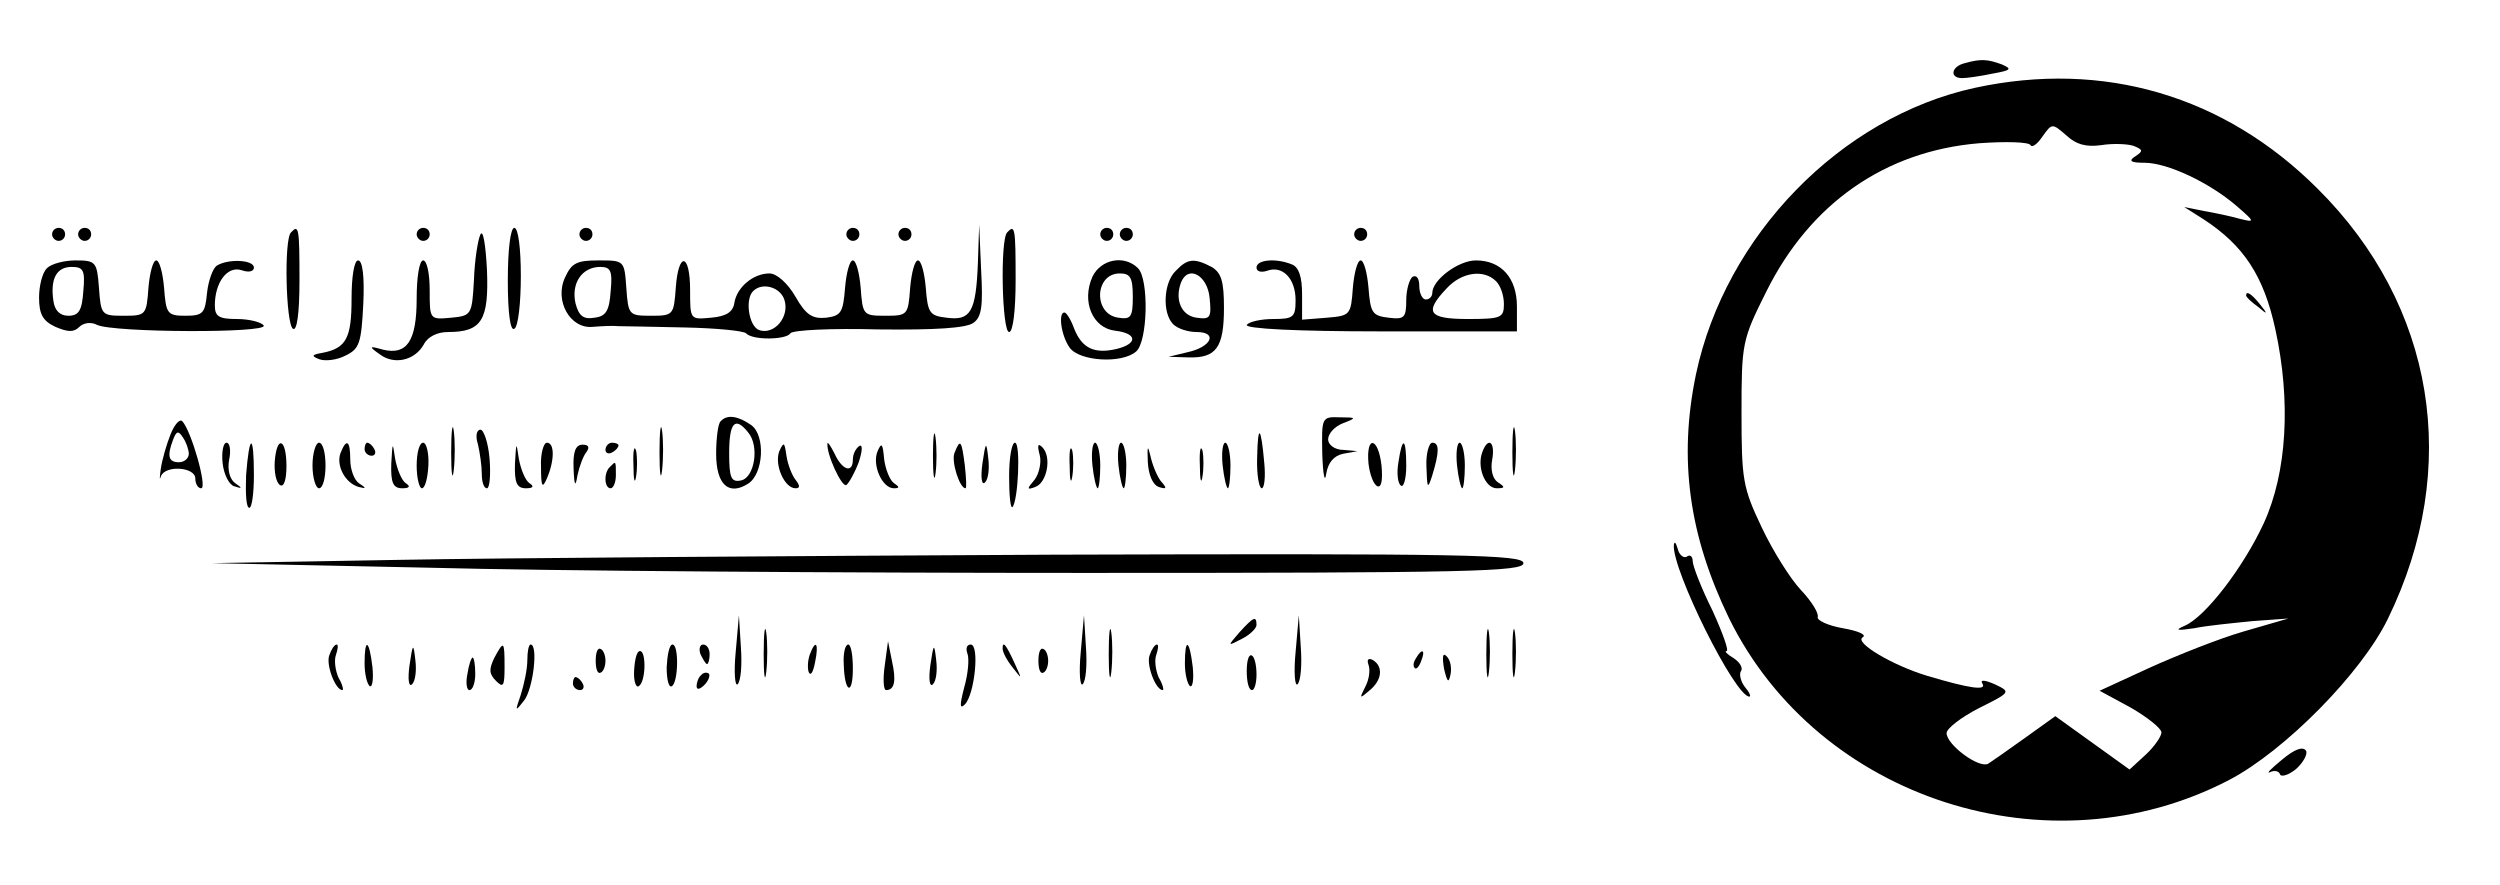 <?xml version="1.0" standalone="no"?>
<!DOCTYPE svg PUBLIC "-//W3C//DTD SVG 20010904//EN"
 "http://www.w3.org/TR/2001/REC-SVG-20010904/DTD/svg10.dtd">
<svg version="1.0" xmlns="http://www.w3.org/2000/svg"
 width="384pt" height="136pt" viewBox="0 0 384 136"
 preserveAspectRatio="xMidYMid meet">

<g transform="translate(0,136) scale(0.1,-0.1)"
fill="#000000" stroke="none">
<path d="M3018 1263 c-21 -5 -24 -23 -4 -23 7 0 28 3 47 7 28 5 30 7 14 14
-22 8 -32 9 -57 2z"/>
<path d="M3033 1225 c-206 -45 -383 -227 -428 -440 -27 -130 -11 -247 51 -375
137 -278 492 -392 768 -248 86 45 204 165 244 248 113 232 72 481 -108 660
-143 143 -329 198 -527 155z m194 -88 c18 3 41 2 50 -1 15 -6 15 -8 3 -16 -11
-7 -8 -10 14 -10 35 0 99 -30 141 -66 29 -25 29 -26 5 -20 -14 4 -38 9 -55 12
l-30 6 30 -19 c61 -40 92 -86 110 -169 24 -110 18 -220 -18 -298 -31 -67 -89
-143 -121 -157 -16 -7 -13 -8 14 -4 19 4 60 8 90 11 l55 4 -69 -20 c-38 -11
-103 -37 -145 -56 l-76 -35 48 -26 c26 -15 47 -32 47 -38 0 -6 -11 -22 -24
-34 l-25 -23 -57 41 -57 41 -46 -33 c-25 -18 -51 -36 -57 -40 -14 -8 -64 29
-64 47 0 7 22 24 49 38 50 25 50 25 25 37 -16 7 -23 7 -19 1 7 -11 -18 -8 -85
12 -53 16 -112 51 -99 59 7 4 -7 10 -30 14 -23 4 -40 12 -39 17 2 6 -9 24 -26
42 -16 17 -43 60 -60 96 -29 61 -31 73 -31 176 0 107 1 112 38 186 67 135 182
216 327 228 41 3 77 2 79 -3 2 -4 10 1 18 13 15 21 15 21 37 2 15 -14 30 -18
53 -15z"/>
<path d="M3450 906 c0 -2 8 -10 18 -17 15 -13 16 -12 3 4 -13 16 -21 21 -21
13z"/>
<path d="M80 1000 c0 -5 5 -10 10 -10 6 0 10 5 10 10 0 6 -4 10 -10 10 -5 0
-10 -4 -10 -10z"/>
<path d="M120 1000 c0 -5 5 -10 10 -10 6 0 10 5 10 10 0 6 -4 10 -10 10 -5 0
-10 -4 -10 -10z"/>
<path d="M447 1003 c-11 -10 -8 -141 3 -148 6 -4 10 23 10 74 0 81 -1 87 -13
74z"/>
<path d="M640 1000 c0 -5 5 -10 10 -10 6 0 10 5 10 10 0 6 -4 10 -10 10 -5 0
-10 -4 -10 -10z"/>
<path d="M738 1000 c-4 -8 -9 -40 -10 -70 -3 -54 -4 -55 -35 -58 -33 -3 -33
-3 -33 42 0 25 -4 46 -10 46 -6 0 -10 -26 -10 -59 0 -65 -15 -87 -52 -78 -21
6 -22 5 -5 -7 22 -17 54 -10 68 15 6 12 21 19 37 19 52 0 63 18 60 95 -2 39
-6 63 -10 55z"/>
<path d="M780 929 c0 -51 4 -78 10 -74 6 3 10 40 10 81 0 43 -4 74 -10 74 -6
0 -10 -34 -10 -81z"/>
<path d="M890 1000 c0 -5 5 -10 10 -10 6 0 10 5 10 10 0 6 -4 10 -10 10 -5 0
-10 -4 -10 -10z"/>
<path d="M1300 1000 c0 -5 5 -10 10 -10 6 0 10 5 10 10 0 6 -4 10 -10 10 -5 0
-10 -4 -10 -10z"/>
<path d="M1380 1000 c0 -5 5 -10 10 -10 6 0 10 5 10 10 0 6 -4 10 -10 10 -5 0
-10 -4 -10 -10z"/>
<path d="M1502 955 c-3 -74 -11 -88 -48 -83 -26 3 -29 7 -32 46 -2 23 -7 42
-12 42 -5 0 -10 -19 -12 -42 -3 -42 -4 -43 -38 -43 -34 0 -35 1 -38 43 -2 23
-7 42 -12 42 -5 0 -10 -19 -12 -42 -3 -38 -6 -43 -29 -46 -21 -2 -31 4 -47 32
-12 21 -29 36 -40 36 -25 0 -50 -21 -54 -45 -2 -14 -12 -21 -36 -23 -32 -3
-32 -3 -32 42 0 58 -18 60 -22 4 -3 -42 -4 -43 -38 -43 -34 0 -35 1 -38 43 -3
42 -3 42 -43 42 -33 0 -41 -4 -51 -26 -17 -36 8 -80 43 -76 13 1 31 2 39 1 8
0 54 -1 102 -2 47 -1 90 -5 94 -9 10 -11 62 -10 68 0 3 5 64 8 135 6 87 -1
135 2 146 10 13 9 15 26 12 81 l-3 70 -2 -60z m-564 -42 c-2 -30 -7 -39 -25
-41 -17 -3 -24 3 -29 22 -7 31 10 56 38 56 16 0 19 -6 16 -37z m267 -14 c8
-26 -16 -54 -39 -46 -16 6 -22 48 -9 60 14 14 42 6 48 -14z"/>
<path d="M1547 1003 c-11 -11 -8 -153 3 -153 6 0 10 33 10 80 0 80 -1 86 -13
73z"/>
<path d="M1690 1000 c0 -5 5 -10 10 -10 6 0 10 5 10 10 0 6 -4 10 -10 10 -5 0
-10 -4 -10 -10z"/>
<path d="M1720 1000 c0 -5 5 -10 10 -10 6 0 10 5 10 10 0 6 -4 10 -10 10 -5 0
-10 -4 -10 -10z"/>
<path d="M2080 1000 c0 -5 5 -10 10 -10 6 0 10 5 10 10 0 6 -4 10 -10 10 -5 0
-10 -4 -10 -10z"/>
<path d="M72 948 c-7 -7 -12 -27 -12 -45 0 -26 6 -36 25 -45 19 -8 28 -9 37 0
6 6 18 8 27 3 25 -12 264 -13 256 -1 -3 5 -22 10 -41 10 -28 0 -34 4 -34 21 0
35 19 61 41 54 11 -4 19 -2 19 4 0 12 -39 14 -57 3 -6 -4 -13 -23 -15 -42 -3
-31 -6 -35 -33 -35 -28 0 -30 3 -33 43 -2 23 -7 42 -12 42 -5 0 -10 -19 -12
-42 -3 -42 -4 -43 -38 -43 -34 0 -35 1 -38 43 -3 40 -5 42 -36 42 -17 0 -37
-5 -44 -12z m56 -35 c-2 -30 -7 -38 -23 -38 -13 0 -21 8 -23 23 -5 34 5 52 28
52 18 0 21 -5 18 -37z"/>
<path d="M540 901 c0 -60 -8 -76 -45 -83 -17 -3 -17 -5 -4 -10 9 -3 27 -1 40
6 21 10 24 19 27 79 2 42 -1 67 -8 67 -6 0 -10 -25 -10 -59z"/>
<path d="M1678 935 c-17 -38 0 -79 35 -83 34 -4 35 -20 2 -28 -34 -8 -53 1
-65 31 -5 14 -12 25 -15 25 -10 0 -5 -36 8 -54 15 -21 80 -25 102 -6 18 15 20
111 3 128 -21 21 -57 14 -70 -13z m62 -31 c0 -31 -3 -35 -22 -32 -39 5 -37 68
2 68 16 0 20 -6 20 -36z"/>
<path d="M1806 944 c-19 -18 -21 -65 -4 -82 7 -7 23 -12 36 -12 33 0 23 -23
-14 -31 l-29 -7 31 -1 c42 -1 54 15 54 76 0 41 -4 54 -19 63 -27 14 -37 13
-55 -6z m52 -42 c3 -30 1 -33 -20 -30 -23 3 -34 27 -24 54 11 28 41 11 44 -24z"/>
<path d="M1930 949 c0 -6 7 -8 16 -5 24 9 44 -12 44 -45 0 -26 -3 -29 -34 -29
-19 0 -37 -4 -41 -9 -3 -6 79 -10 205 -10 l210 0 0 38 c0 44 -24 71 -63 71
-27 0 -67 -30 -67 -50 0 -5 -4 -10 -10 -10 -5 0 -10 9 -10 21 0 11 -4 17 -10
14 -5 -3 -10 -20 -10 -36 0 -27 -3 -30 -27 -27 -25 3 -28 7 -31 46 -2 23 -7
42 -12 42 -5 0 -10 -19 -12 -42 -3 -42 -4 -43 -40 -46 l-38 -3 0 39 c0 27 -5
42 -16 46 -25 10 -54 7 -54 -5z m368 -21 c7 -7 12 -22 12 -35 0 -21 -4 -23
-55 -23 -61 0 -68 10 -33 47 23 25 57 30 76 11z"/>
<path d="M262 693 c-6 -15 -13 -39 -15 -53 -2 -14 -2 -19 0 -12 6 18 53 15 53
-3 0 -8 4 -15 9 -15 10 0 -15 88 -29 103 -4 4 -12 -5 -18 -20z m28 -30 c0 -7
-7 -13 -15 -13 -16 0 -19 9 -9 35 5 13 8 14 15 3 5 -7 9 -19 9 -25z"/>
<path d="M693 665 c0 -33 2 -45 4 -27 2 18 2 45 0 60 -2 15 -4 0 -4 -33z"/>
<path d="M1013 665 c0 -33 2 -45 4 -27 2 18 2 45 0 60 -2 15 -4 0 -4 -33z"/>
<path d="M1107 713 c-4 -3 -7 -26 -7 -50 0 -47 19 -65 49 -46 24 15 27 74 5
90 -20 14 -37 17 -47 6z m42 -17 c18 -21 10 -70 -11 -74 -15 -3 -18 4 -18 42
0 47 9 57 29 32z"/>
<path d="M2031 663 c1 -32 4 -46 6 -31 3 18 12 28 26 31 l22 4 -22 2 c-13 0
-23 8 -23 16 0 9 10 20 23 25 21 8 21 9 -5 9 -28 1 -28 0 -27 -56z"/>
<path d="M2323 665 c0 -33 2 -45 4 -27 2 18 2 45 0 60 -2 15 -4 0 -4 -33z"/>
<path d="M1433 660 c0 -30 2 -43 4 -27 2 15 2 39 0 55 -2 15 -4 2 -4 -28z"/>
<path d="M734 678 c3 -13 6 -33 6 -45 0 -13 3 -23 8 -23 4 0 6 20 4 45 -2 25
-9 45 -14 45 -6 0 -8 -10 -4 -22z"/>
<path d="M1931 658 c-1 -27 3 -48 7 -48 4 0 6 17 4 38 -5 58 -10 62 -11 10z"/>
<path d="M342 648 c2 -17 10 -33 18 -35 12 -4 13 -3 1 5 -8 6 -12 20 -9 36 3
14 1 26 -4 26 -5 0 -8 -14 -6 -32z"/>
<path d="M378 630 c-1 -28 0 -50 5 -50 4 0 7 23 7 50 0 65 -7 65 -12 0z"/>
<path d="M422 651 c-1 -16 2 -32 8 -36 6 -4 10 8 10 29 0 43 -15 48 -18 7z"/>
<path d="M480 645 c0 -19 5 -35 10 -35 6 0 10 16 10 35 0 19 -4 35 -10 35 -5
0 -10 -16 -10 -35z"/>
<path d="M523 664 c-7 -19 7 -46 28 -52 12 -3 12 -2 0 6 -7 5 -13 21 -13 36 0
30 -6 33 -15 10z"/>
<path d="M560 670 c0 -5 5 -10 11 -10 5 0 7 5 4 10 -3 6 -8 10 -11 10 -2 0 -4
-4 -4 -10z"/>
<path d="M601 648 c-1 -30 3 -38 17 -38 11 0 13 3 5 8 -6 4 -13 21 -16 37 -4
27 -4 27 -6 -7z"/>
<path d="M640 645 c0 -19 4 -35 8 -35 5 0 9 16 10 35 1 19 -3 35 -8 35 -6 0
-10 -16 -10 -35z"/>
<path d="M791 648 c-1 -30 3 -38 17 -38 11 0 13 3 5 8 -6 4 -13 21 -16 37 -4
27 -4 27 -6 -7z"/>
<path d="M831 643 c0 -31 2 -34 9 -18 12 28 12 55 0 55 -5 0 -10 -17 -9 -37z"/>
<path d="M881 641 c1 -28 3 -30 6 -11 3 14 9 30 14 36 5 7 3 11 -6 11 -11 0
-15 -11 -14 -36z"/>
<path d="M930 669 c0 -5 5 -7 10 -4 6 3 10 8 10 11 0 2 -4 4 -10 4 -5 0 -10
-5 -10 -11z"/>
<path d="M973 645 c0 -22 2 -30 4 -17 2 12 2 30 0 40 -3 9 -5 -1 -4 -23z"/>
<path d="M1197 667 c-8 -21 8 -57 25 -57 7 0 7 4 0 13 -5 6 -12 23 -14 37 -3
21 -4 22 -11 7z"/>
<path d="M1271 679 c-2 -16 22 -68 29 -64 4 3 13 19 19 35 6 18 6 28 1 25 -6
-4 -10 -13 -10 -21 0 -21 -16 -17 -28 9 -6 12 -11 19 -11 16z"/>
<path d="M1348 667 c-9 -21 7 -57 25 -57 9 0 9 2 0 8 -6 4 -13 21 -15 37 -2
24 -4 26 -10 12z"/>
<path d="M1466 664 c-5 -13 8 -54 17 -54 2 0 1 16 -1 35 -5 39 -7 42 -16 19z"/>
<path d="M1509 648 c-3 -22 -1 -34 4 -29 5 5 7 21 5 37 -3 27 -4 26 -9 -8z"/>
<path d="M1550 628 c0 -28 2 -49 5 -47 9 9 13 99 4 99 -5 0 -9 -23 -9 -52z"/>
<path d="M1597 661 c3 -11 -1 -29 -8 -38 -12 -14 -12 -16 1 -11 18 6 26 46 11
61 -7 7 -8 3 -4 -12z"/>
<path d="M1643 645 c0 -22 2 -30 4 -17 2 12 2 30 0 40 -3 9 -5 -1 -4 -23z"/>
<path d="M1678 645 c2 -19 6 -35 8 -35 2 0 4 16 4 35 0 19 -4 35 -8 35 -4 0
-6 -16 -4 -35z"/>
<path d="M1718 645 c2 -19 6 -35 8 -35 2 0 4 16 4 35 0 19 -4 35 -8 35 -4 0
-6 -16 -4 -35z"/>
<path d="M1763 651 c1 -21 8 -36 17 -39 12 -4 13 -2 3 9 -6 8 -13 25 -16 39
-4 17 -5 15 -4 -9z"/>
<path d="M1843 645 c0 -22 2 -30 4 -17 2 12 2 30 0 40 -3 9 -5 -1 -4 -23z"/>
<path d="M1878 645 c2 -19 6 -35 8 -35 2 0 4 16 4 35 0 19 -4 35 -8 35 -4 0
-6 -16 -4 -35z"/>
<path d="M2102 648 c2 -17 8 -33 14 -35 6 -2 8 10 6 32 -5 44 -24 47 -20 3z"/>
<path d="M2148 650 c-3 -17 -1 -33 4 -36 4 -3 8 11 8 30 0 44 -6 47 -12 6z"/>
<path d="M2191 643 c1 -34 2 -35 9 -13 11 36 11 50 0 50 -5 0 -10 -17 -9 -37z"/>
<path d="M2238 645 c2 -19 6 -35 8 -35 2 0 4 16 4 35 0 19 -4 35 -8 35 -4 0
-6 -16 -4 -35z"/>
<path d="M2277 666 c-9 -23 4 -56 22 -56 13 0 13 2 2 9 -8 5 -12 19 -9 35 5
27 -6 36 -15 12z"/>
<path d="M937 643 c-10 -9 -9 -33 1 -33 4 0 8 9 8 20 0 23 0 22 -9 13z"/>
<path d="M2571 523 c-3 -38 94 -233 116 -233 3 0 0 7 -7 15 -6 8 -9 19 -6 24
4 5 -2 14 -11 20 -10 6 -15 11 -11 11 4 0 -6 28 -22 63 -17 34 -30 68 -30 75
0 7 -4 11 -9 7 -5 -3 -12 3 -14 12 -3 10 -5 12 -6 6z"/>
<path d="M610 500 l-285 -5 334 -7 c184 -5 637 -8 1008 -8 592 0 673 2 673 15
0 13 -86 15 -722 13 -398 -2 -851 -5 -1008 -8z"/>
<path d="M1130 358 c-3 -31 -1 -53 3 -49 5 5 7 30 5 57 l-3 49 -5 -57z"/>
<path d="M1173 355 c0 -33 2 -45 4 -27 2 18 2 45 0 60 -2 15 -4 0 -4 -33z"/>
<path d="M1660 358 c-3 -31 -1 -53 3 -49 5 5 7 30 5 57 l-3 49 -5 -57z"/>
<path d="M1703 355 c0 -33 2 -45 4 -27 2 18 2 45 0 60 -2 15 -4 0 -4 -33z"/>
<path d="M1904 389 c-19 -22 -19 -22 4 -10 12 6 22 16 22 21 0 15 -5 12 -26
-11z"/>
<path d="M1990 358 c-3 -31 -1 -53 3 -49 5 5 7 30 5 57 l-3 49 -5 -57z"/>
<path d="M2283 355 c0 -33 2 -45 4 -27 2 18 2 45 0 60 -2 15 -4 0 -4 -33z"/>
<path d="M2323 355 c0 -33 2 -45 4 -27 2 18 2 45 0 60 -2 15 -4 0 -4 -33z"/>
<path d="M506 354 c-6 -14 9 -54 20 -54 2 0 0 9 -6 19 -5 11 -7 27 -4 35 3 9
4 16 1 16 -3 0 -8 -7 -11 -16z"/>
<path d="M560 341 c0 -17 4 -32 8 -35 4 -2 6 11 4 30 -5 42 -12 45 -12 5z"/>
<path d="M629 338 c-3 -22 -1 -34 4 -29 5 5 7 21 5 37 -3 27 -4 26 -9 -8z"/>
<path d="M759 349 c-8 -17 -8 -24 3 -35 11 -11 13 -8 13 21 0 41 -1 42 -16 14z"/>
<path d="M810 346 c0 -14 -5 -37 -10 -53 -9 -26 -9 -27 5 -9 14 18 22 86 10
86 -3 0 -5 -11 -5 -24z"/>
<path d="M915 345 c0 -13 3 -21 8 -18 4 2 7 10 7 18 0 8 -3 16 -7 18 -5 3 -8
-5 -8 -18z"/>
<path d="M1024 335 c0 -18 3 -32 8 -29 10 6 11 64 1 64 -5 0 -8 -16 -9 -35z"/>
<path d="M1076 355 c4 -8 8 -15 10 -15 2 0 4 7 4 15 0 8 -4 15 -10 15 -5 0 -7
-7 -4 -15z"/>
<path d="M1244 355 c-3 -8 -4 -20 -2 -27 3 -7 7 -1 10 15 6 29 1 36 -8 12z"/>
<path d="M1296 340 c1 -44 14 -50 14 -7 0 21 -3 37 -7 37 -5 0 -8 -14 -7 -30z"/>
<path d="M1359 338 c-3 -21 -2 -38 2 -38 13 0 16 14 9 45 l-6 30 -5 -37z"/>
<path d="M1429 338 c-3 -22 -1 -34 4 -29 5 5 7 21 5 37 -3 27 -4 26 -9 -8z"/>
<path d="M1486 356 c3 -8 1 -31 -5 -52 -7 -27 -7 -34 1 -26 15 15 23 92 9 92
-6 0 -8 -6 -5 -14z"/>
<path d="M1540 364 c0 -6 7 -19 16 -30 14 -18 14 -18 3 6 -14 31 -19 36 -19
24z"/>
<path d="M1595 345 c0 -13 3 -21 8 -18 4 2 7 10 7 18 0 8 -3 16 -7 18 -5 3 -8
-5 -8 -18z"/>
<path d="M1766 354 c-6 -14 9 -54 20 -54 2 0 0 9 -6 19 -5 11 -7 27 -4 35 3 9
4 16 1 16 -3 0 -8 -7 -11 -16z"/>
<path d="M1820 341 c0 -17 4 -32 8 -35 4 -2 6 11 4 30 -5 42 -12 45 -12 5z"/>
<path d="M974 330 c-1 -16 3 -27 7 -24 11 6 12 54 2 54 -5 0 -8 -13 -9 -30z"/>
<path d="M1915 329 c0 -16 3 -29 8 -29 4 0 7 11 7 24 0 14 -3 27 -7 29 -5 3
-8 -8 -8 -24z"/>
<path d="M2175 349 c-4 -6 -5 -12 -2 -15 2 -3 7 2 10 11 7 17 1 20 -8 4z"/>
<path d="M2218 333 c5 -21 7 -23 10 -9 2 10 0 22 -6 28 -6 6 -7 0 -4 -19z"/>
<path d="M718 325 c-3 -14 -1 -25 3 -25 5 0 9 11 9 25 0 14 -2 25 -4 25 -2 0
-6 -11 -8 -25z"/>
<path d="M2102 339 c3 -8 1 -23 -5 -34 -9 -18 -9 -19 6 -6 20 16 22 37 6 47
-7 4 -10 1 -7 -7z"/>
<path d="M1077 323 c-4 -3 -7 -11 -7 -17 0 -6 5 -5 12 2 6 6 9 14 7 17 -3 3
-9 2 -12 -2z"/>
<path d="M880 310 c0 -5 5 -10 11 -10 5 0 7 5 4 10 -3 6 -8 10 -11 10 -2 0 -4
-4 -4 -10z"/>
<path d="M3505 193 c-17 -14 -25 -22 -18 -19 6 3 13 2 15 -3 1 -5 13 -2 25 8
11 10 18 23 15 28 -5 7 -18 2 -37 -14z"/>
</g>
</svg>
